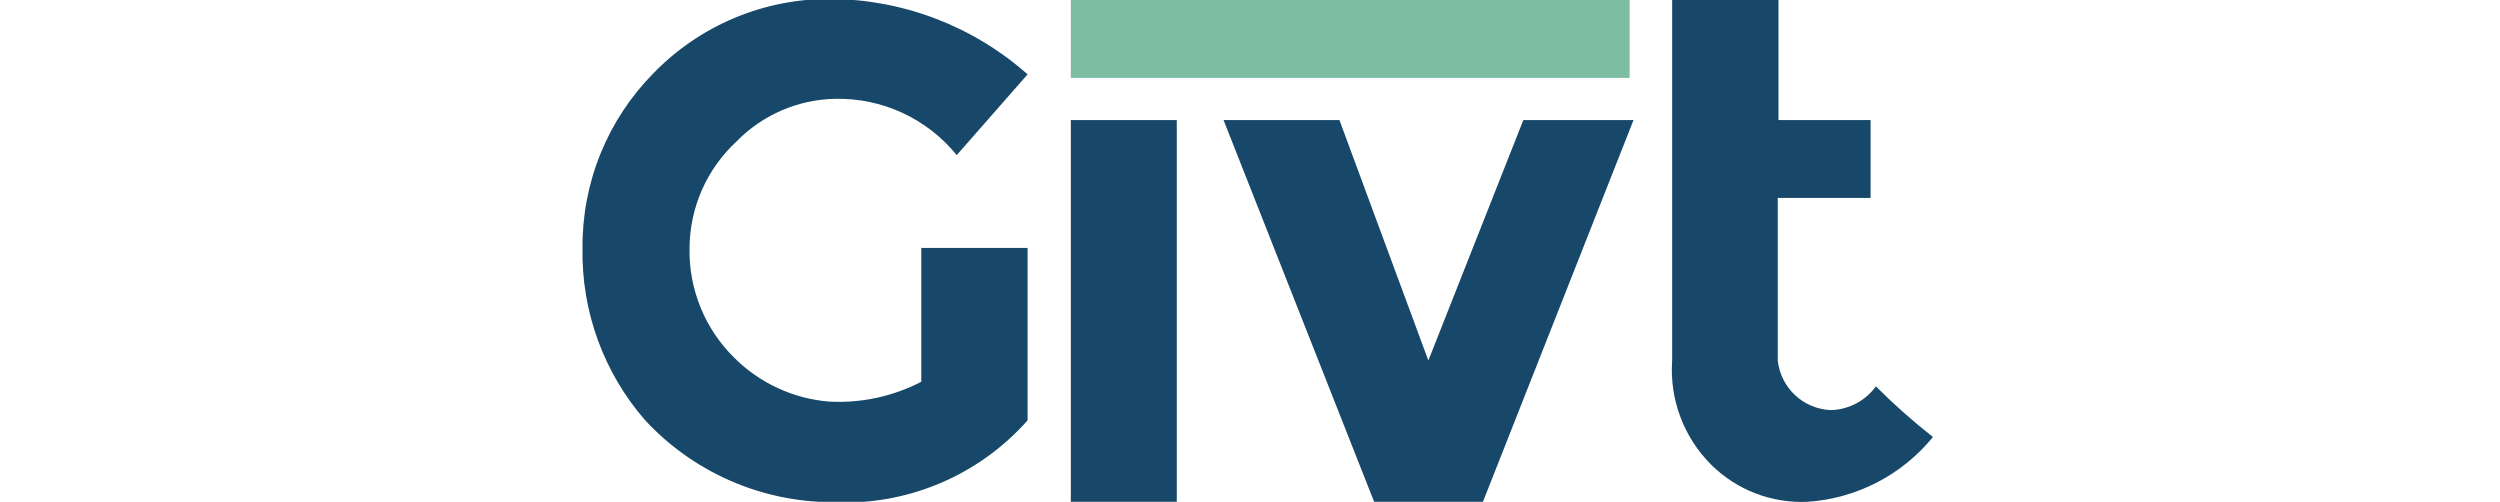 <svg width="274" height="55" viewBox="0 0 274 55" fill="none" xmlns="http://www.w3.org/2000/svg">
<g clip-path="url(#clip0_1906_3115)">
<path fill-rule="evenodd" clip-rule="evenodd" d="M100.973 27.17H112.624V46.072C109.947 49.092 106.62 51.467 102.894 53.02C99.168 54.573 95.139 55.263 91.108 55.039C87.277 55.013 83.492 54.205 79.985 52.663C76.479 51.121 73.325 48.878 70.718 46.072C66.159 40.843 63.708 34.105 63.844 27.17C63.815 23.627 64.487 20.112 65.82 16.829C67.153 13.545 69.121 10.557 71.611 8.034C74.129 5.435 77.148 3.373 80.486 1.972C83.823 0.571 87.41 -0.139 91.03 -0.117C98.993 -0.067 106.666 2.871 112.624 8.151L104.856 17C103.253 15.025 101.219 13.443 98.911 12.373C96.602 11.303 94.079 10.775 91.535 10.829C87.445 10.908 83.552 12.595 80.699 15.525C79.095 17.014 77.812 18.815 76.931 20.818C76.049 22.82 75.587 24.982 75.573 27.17C75.527 29.403 75.937 31.621 76.778 33.69C77.62 35.759 78.875 37.635 80.466 39.202C83.255 41.99 86.944 43.696 90.875 44.015C94.374 44.204 97.861 43.453 100.973 41.842V27.17Z" fill="#184869"/>
<path d="M128.975 13.158H117.362V55H128.975V13.158Z" fill="#184869"/>
<path fill-rule="evenodd" clip-rule="evenodd" d="M150.606 55L134.1 13.158H146.8L156.548 39.513L166.957 13.158H179.035L162.529 55H150.606Z" fill="#184869"/>
<path fill-rule="evenodd" clip-rule="evenodd" d="M194.842 21.697V39.513C194.999 40.967 195.674 42.315 196.744 43.313C197.813 44.31 199.206 44.89 200.668 44.947C201.634 44.919 202.581 44.67 203.436 44.219C204.291 43.768 205.031 43.128 205.6 42.346C207.571 44.32 209.659 46.174 211.853 47.897C210.166 49.964 208.072 51.662 205.7 52.884C203.327 54.106 200.729 54.827 198.065 55C196.125 55.084 194.187 54.766 192.376 54.064C190.564 53.363 188.918 52.294 187.54 50.925C186.052 49.439 184.9 47.652 184.163 45.683C183.426 43.714 183.121 41.61 183.268 39.513V0H194.92V13.158H205.017V21.697H194.842Z" fill="#184869"/>
<path d="M178.609 0H117.362V8.539H178.609V0Z" fill="#7DBDA2"/>
</g>
<defs>
<clipPath id="clip0_1906_3115">
<rect width="274" height="55" fill="white"/>
</clipPath>
</defs>
</svg>

